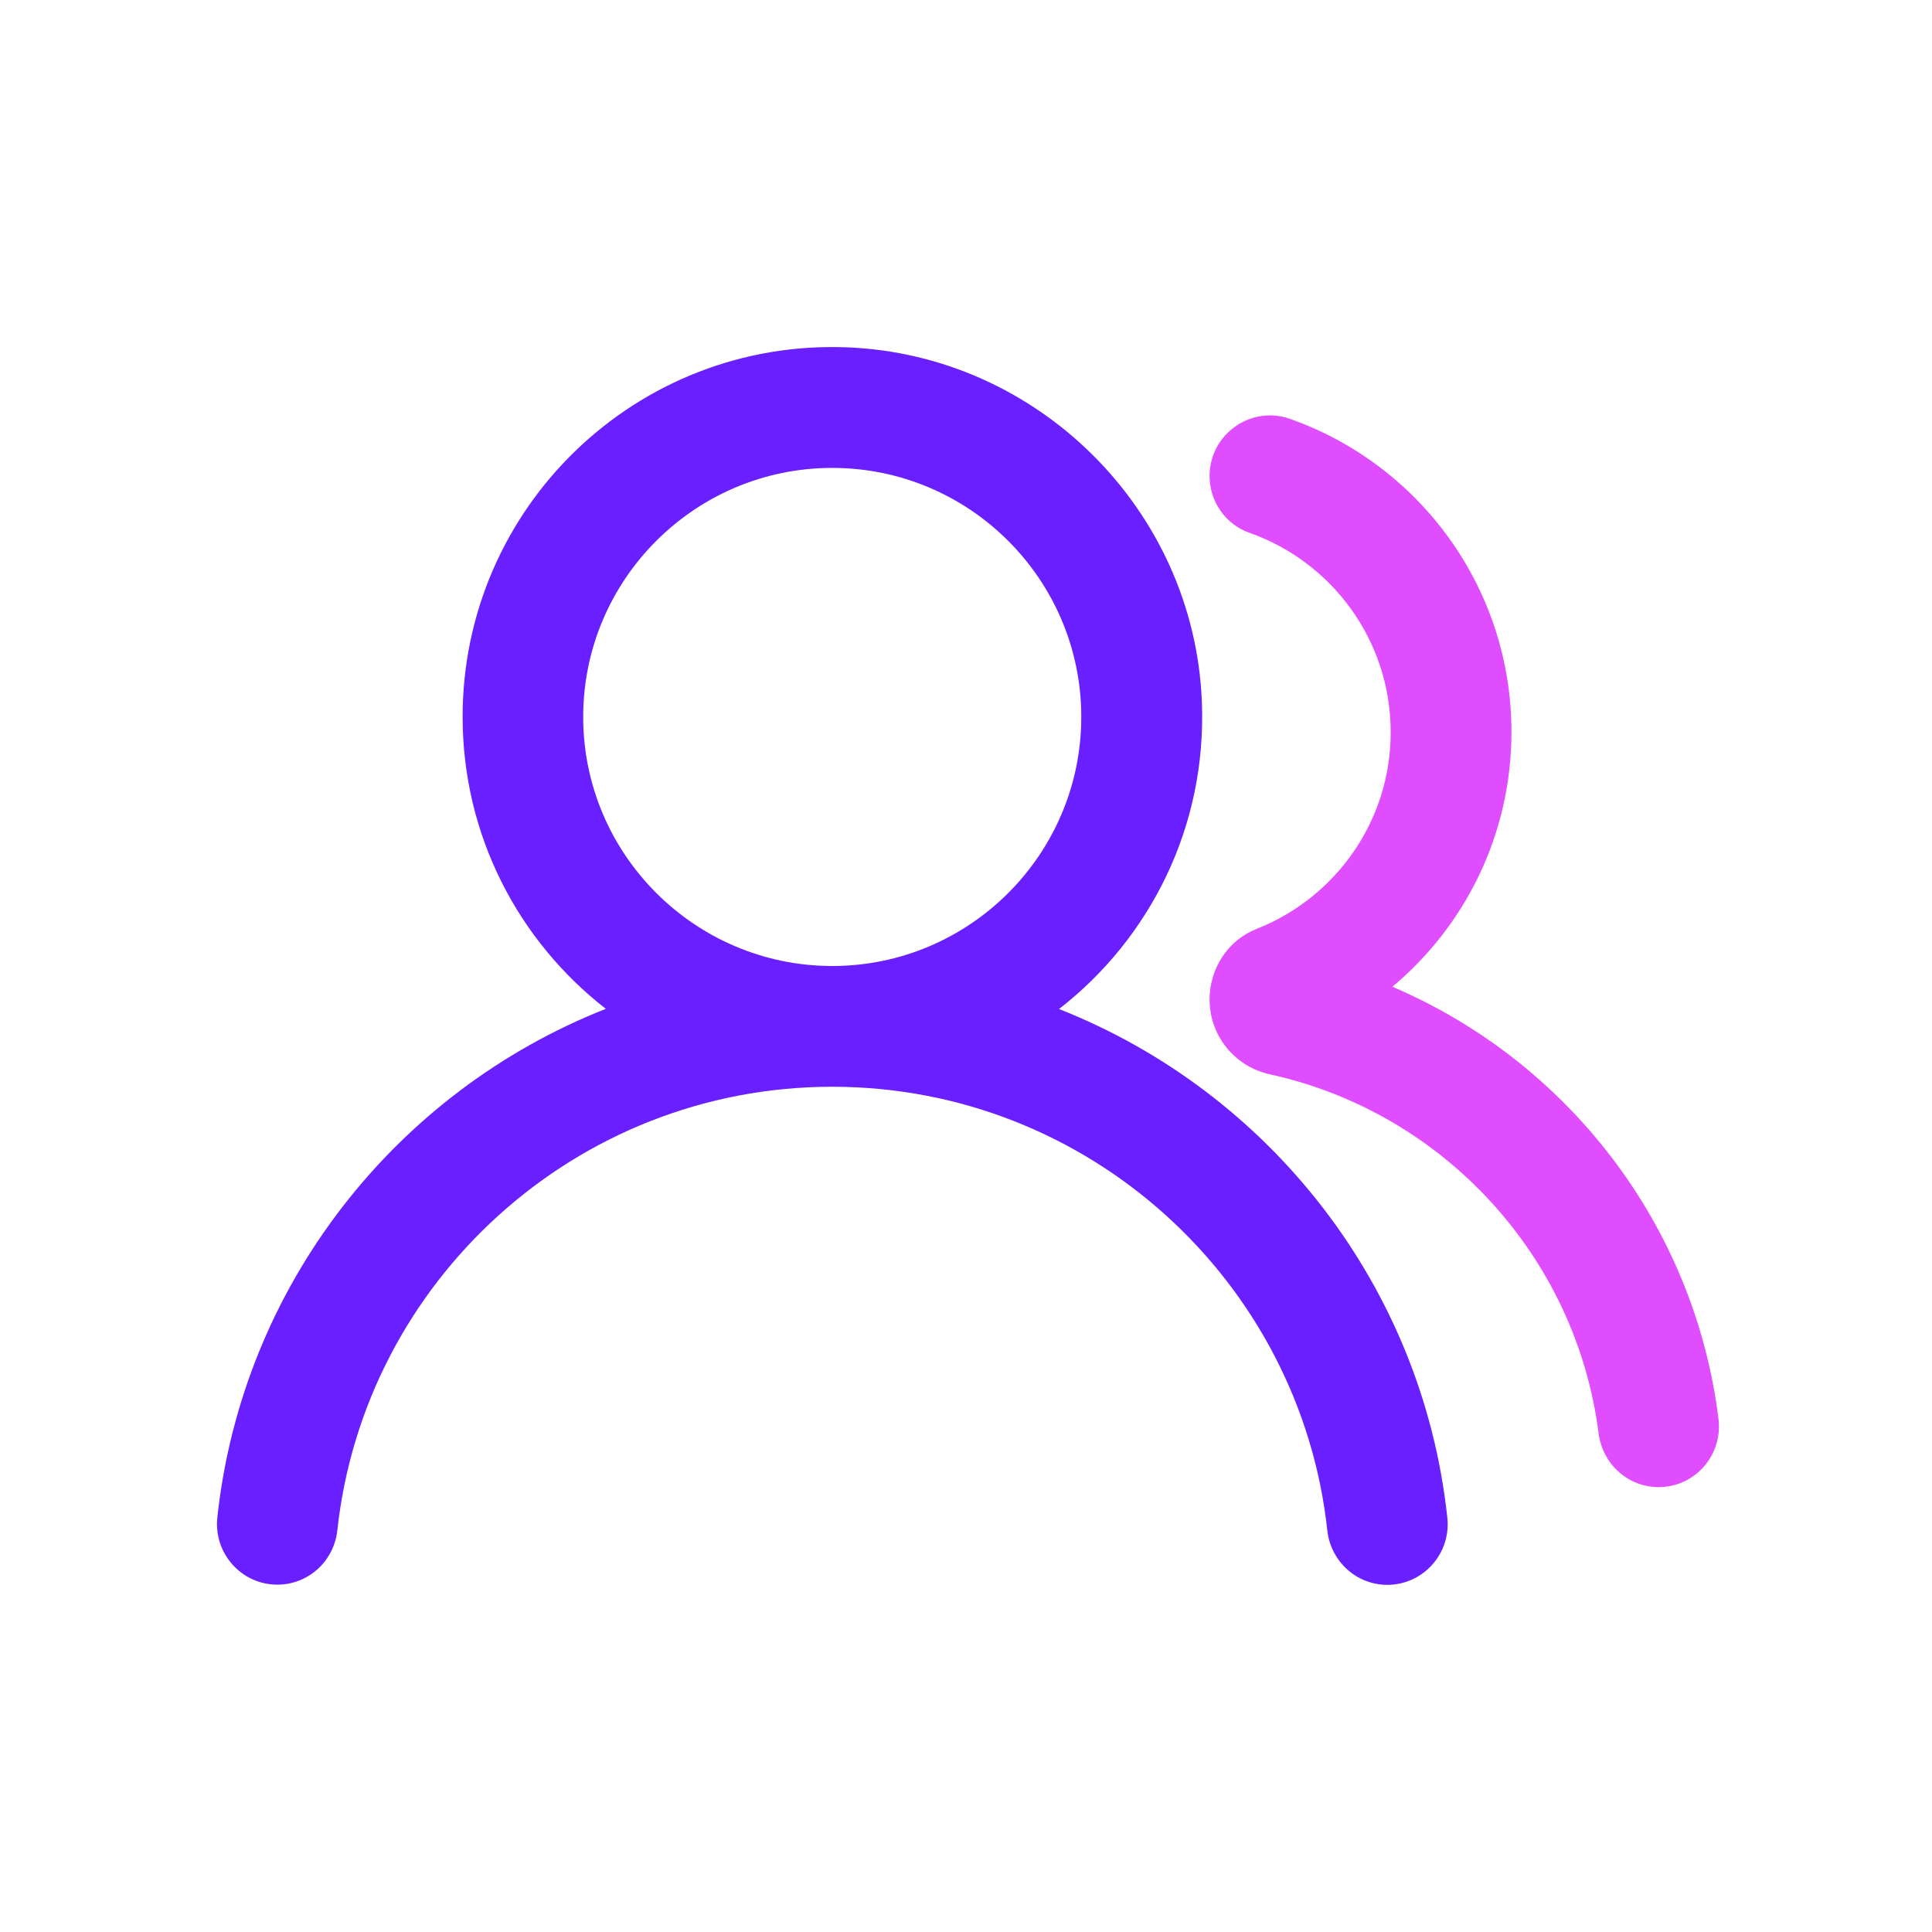 <?xml version="1.0" standalone="no"?><!DOCTYPE svg PUBLIC "-//W3C//DTD SVG 1.1//EN" "http://www.w3.org/Graphics/SVG/1.1/DTD/svg11.dtd"><svg t="1532756925295" class="icon" style="" viewBox="0 0 1024 1024" version="1.1" xmlns="http://www.w3.org/2000/svg" p-id="3365" xmlns:xlink="http://www.w3.org/1999/xlink" width="200" height="200"><defs><style type="text/css"></style></defs><path d="M561.3 534.8c48.2-37.4 78.5-96.8 75.7-163.2-4.2-101.2-86.7-183.5-188-187.5-111.8-4.4-203.8 85-203.8 195.8 0 63 29.7 118.9 75.9 154.8C210 578.5 128.5 681.1 115.2 804.2c-2.1 19 12.7 35.7 31.8 35.7 16.4 0 30-12.4 31.8-28.8C193.1 679.1 305.3 576 441.1 576s248.1 103.1 262.4 235.2c1.8 16.3 15.4 28.8 31.8 28.8 19.1 0 33.9-16.7 31.8-35.7-13.2-123.1-94.7-225.7-205.8-269.5zM309.1 380c0-72.8 59.2-132 132-132s132 59.2 132 132-59.2 132-132 132c-72.7 0-132-59.2-132-132z" fill="#691FFF" p-id="3366"></path><path d="M738 523c38.6-32.3 63.1-80.8 63.1-135 0-76.7-49-141.9-117.4-166-20.8-7.3-42.6 8.2-42.6 30.3 0 13.5 8.4 25.6 21.1 30.1 43.6 15.3 74.9 56.9 74.9 105.7 0 47.3-29.4 87.8-71 104.2-15.3 6-25 21-25 37.5 0 19.1 13.3 35.5 31.9 39.6 91.5 20 162.3 96.1 174.3 190.4 2.1 16.1 15.5 28.4 31.8 28.4 19.4 0 34.2-17.1 31.7-36.4C897.9 648.5 830.3 562.4 738 523z" fill="#E04DFF" p-id="3367"></path></svg>